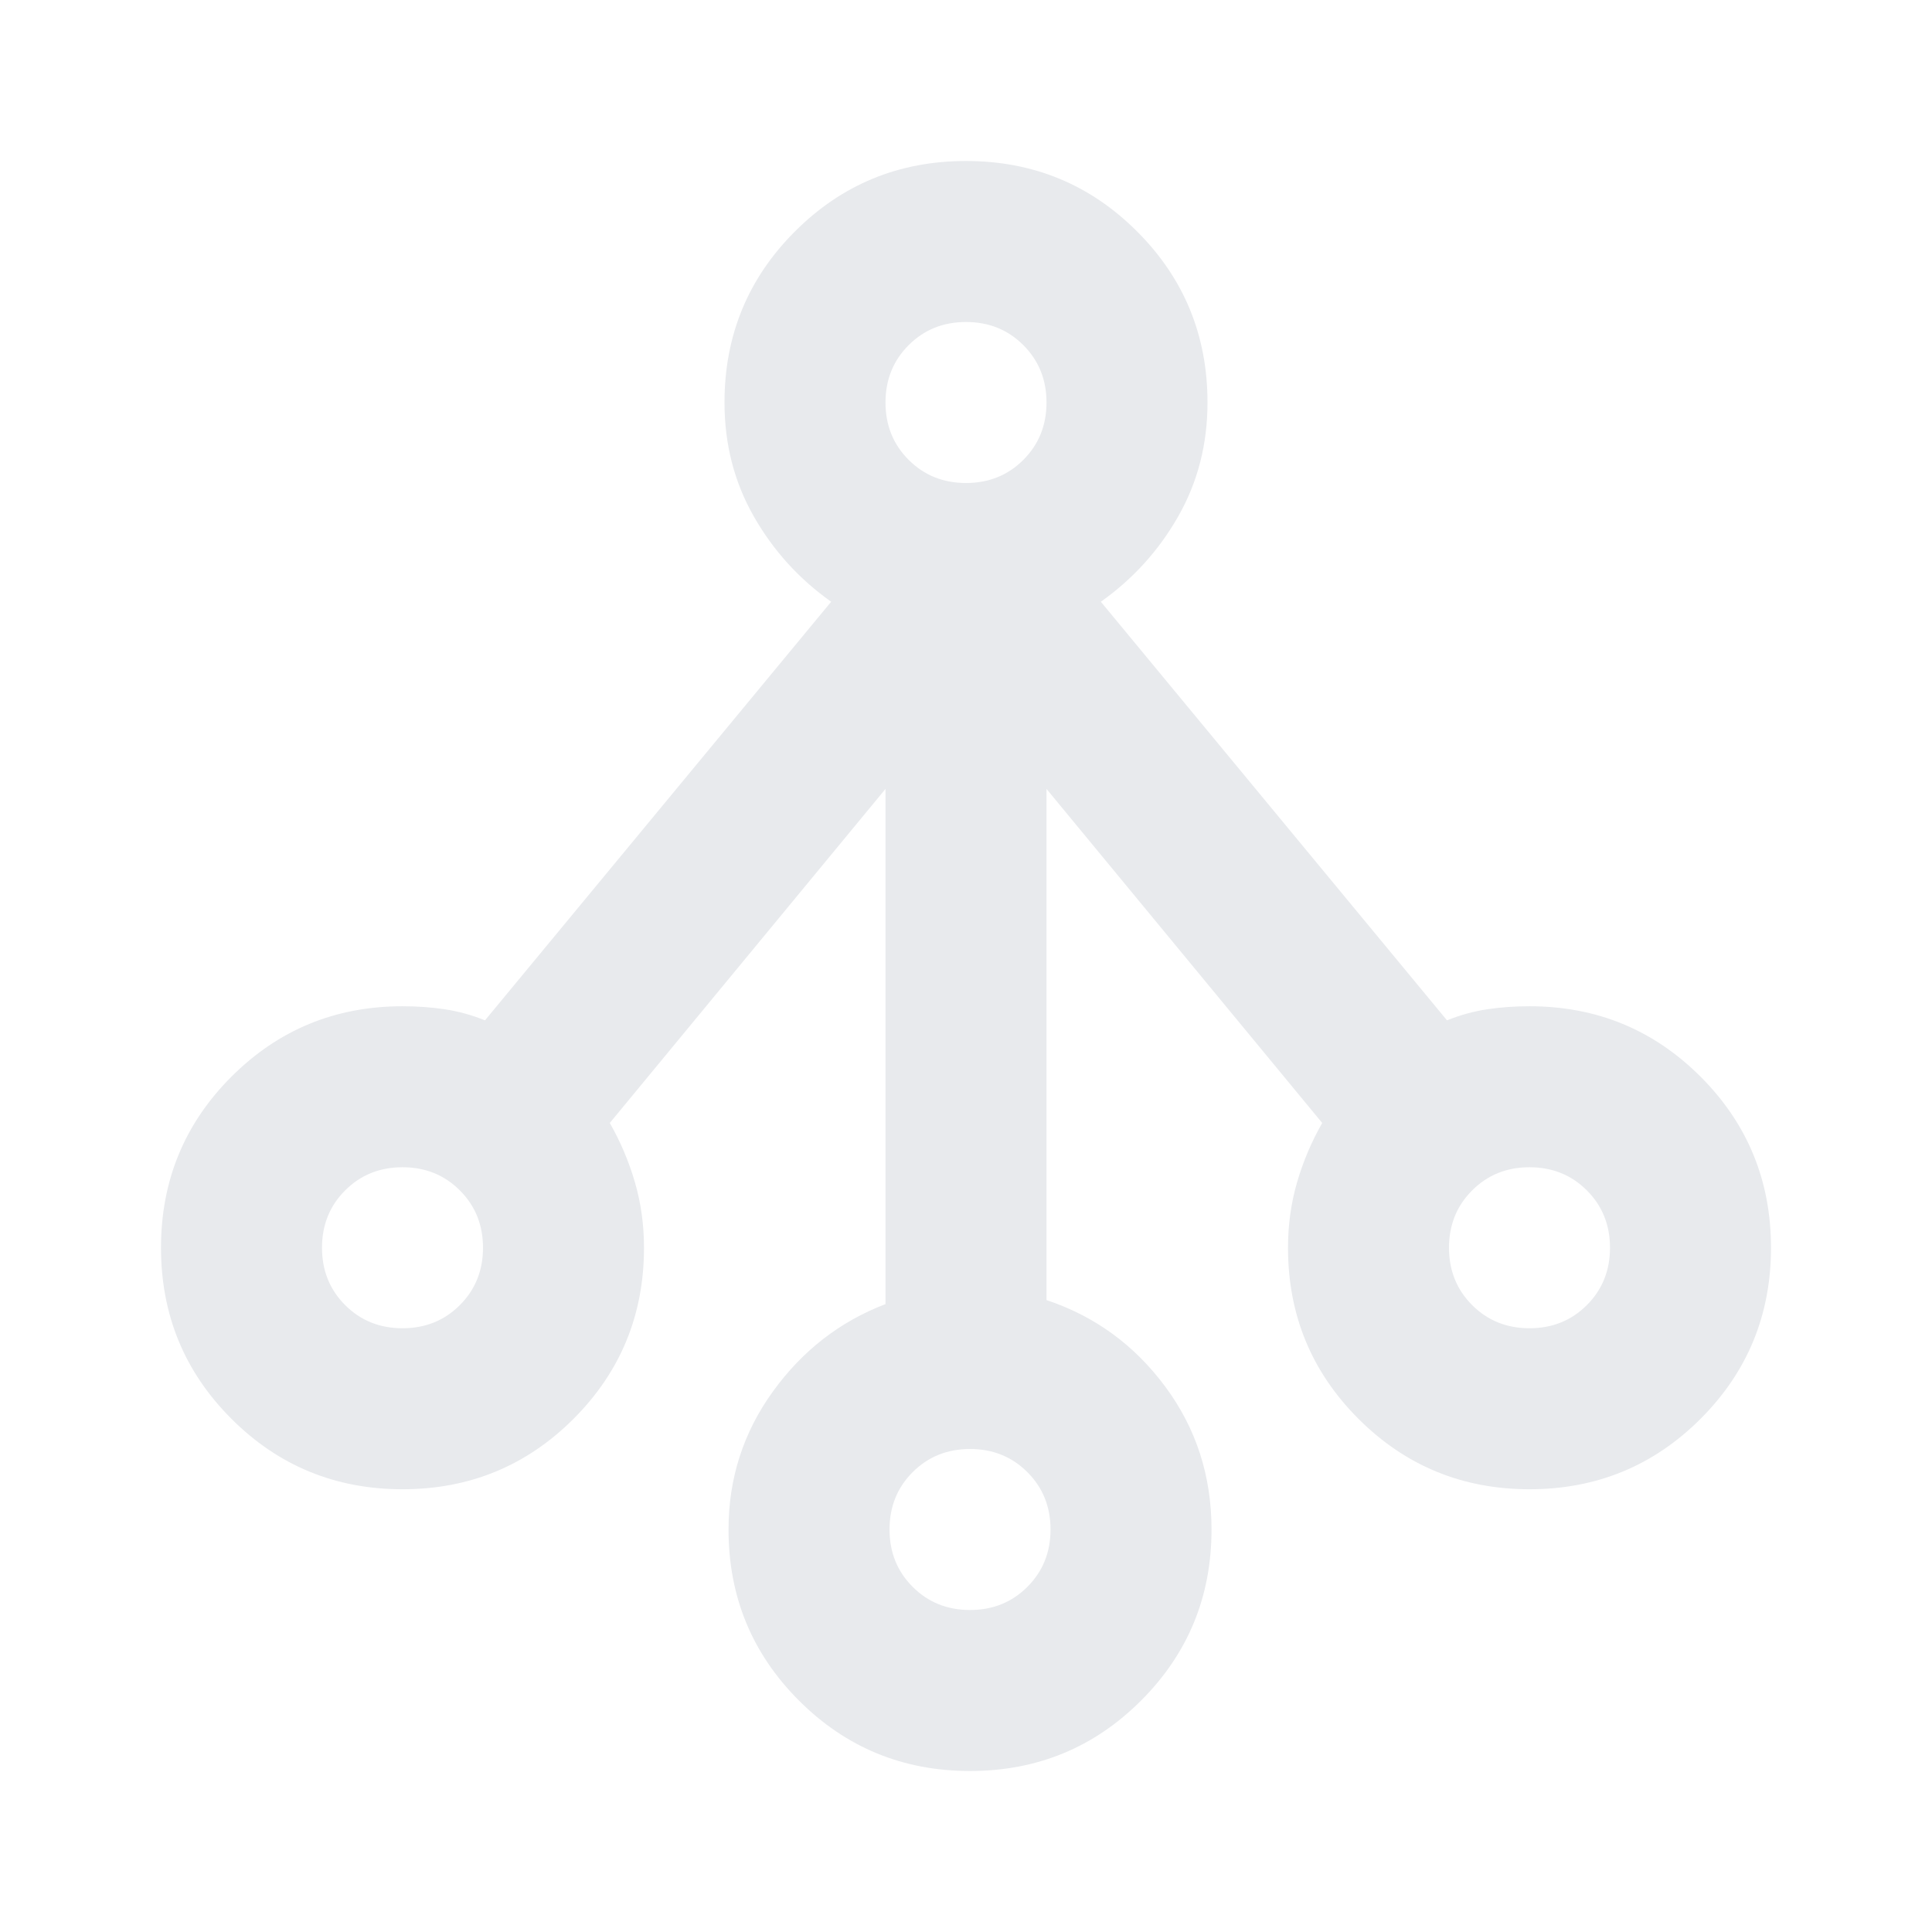 <svg xmlns="http://www.w3.org/2000/svg" height="24px" viewBox="0 -960 960 960" width="24px" fill="#e8eaed"><path d="M482-80q-50 0-85-35t-35-85q0-38 22-68.5t56-43.5v-256L303-402q8 14 12.5 29.5T320-340q0 50-35 85t-85 35q-50 0-85-35t-35-85q0-50 35-85t85-35q11 0 21 1.5t20 5.5l172-208q-24-17-38.5-42.5T360-760q0-50 35-85t85-35q50 0 85 35t35 85q0 31-14.5 56.5T547-661l172 208q10-4 20-5.5t21-1.5q50 0 85 35t35 85q0 50-35 85t-85 35q-50 0-85-35t-35-85q0-17 4.5-32.5T657-402L520-568v254q36 12 59 43t23 71q0 50-35 85t-85 35Zm0-80q17 0 28.5-11.5T522-200q0-17-11.5-28.5T482-240q-17 0-28.5 11.5T442-200q0 17 11.5 28.5T482-160ZM200-300q17 0 28.5-11.5T240-340q0-17-11.5-28.5T200-380q-17 0-28.5 11.5T160-340q0 17 11.5 28.5T200-300Zm560 0q17 0 28.5-11.5T800-340q0-17-11.5-28.5T760-380q-17 0-28.5 11.5T720-340q0 17 11.5 28.5T760-300ZM480-720q17 0 28.5-11.5T520-760q0-17-11.5-28.5T480-800q-17 0-28.5 11.5T440-760q0 17 11.5 28.5T480-720Z"/></svg>
